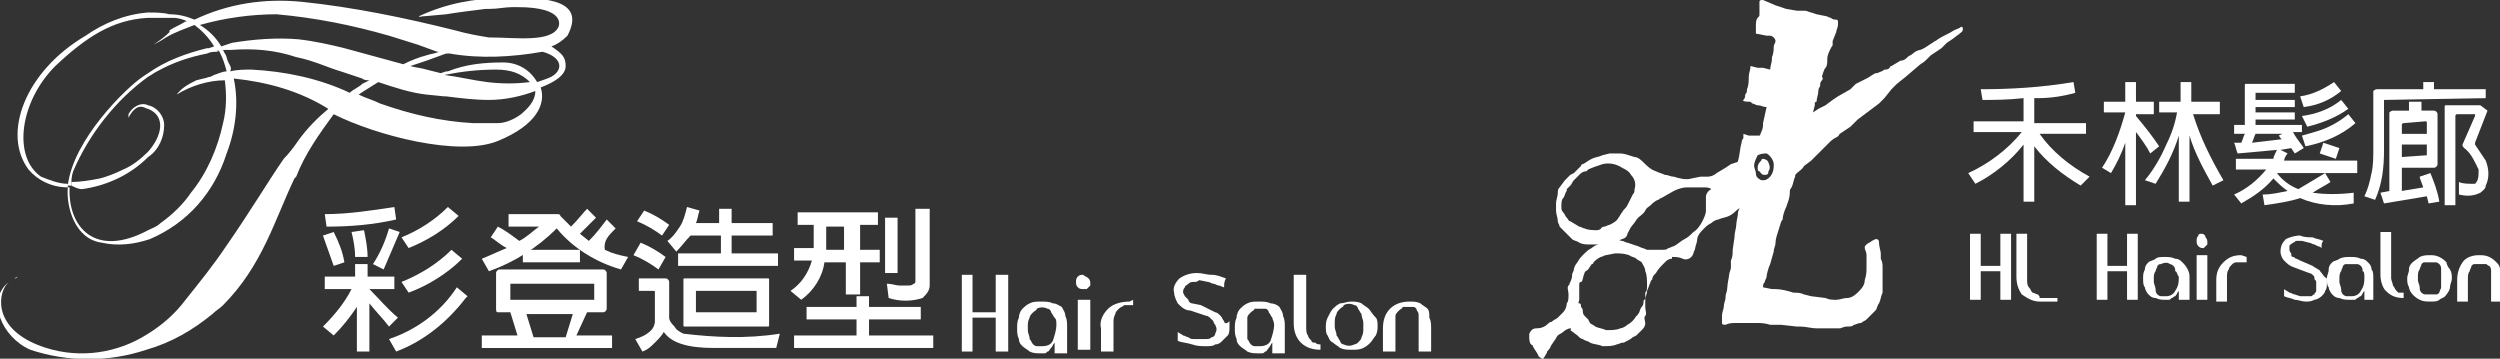 <?xml version="1.0" encoding="utf-8"?>
<!-- Generator: Adobe Illustrator 24.0.1, SVG Export Plug-In . SVG Version: 6.00 Build 0)  -->
<svg version="1.1" id="圖層_1" xmlns="http://www.w3.org/2000/svg" xmlns:xlink="http://www.w3.org/1999/xlink" x="0px" y="0px"
	 viewBox="0 0 140.1 20.1" style="enable-background:new 0 0 140.1 20.1;" xml:space="preserve">
<rect x="0" y="0" width="140.1" height="20.1" fill="#333333" stroke="none"/>
<style type="text/css">
	.st0{fill:#FFFFFF;}
</style>
<title>logo</title>
<path class="st0" d="M114.3,7.5h2.6V6.9H114V5.5h0.2c0.7,0,1.4-0.1,2.1-0.3l-0.1-0.6C114.4,4.9,112.7,5,111,5l0.1,0.6
	c0.6,0,1.4,0,2.3-0.1v1.3h-2.8v0.6h2.7c-0.8,1-1.9,1.8-3,2.3l0.4,0.6c1-0.5,2-1.3,2.7-2.2v3.2h0.6V8.2c0.7,0.9,1.6,1.6,2.6,2.2
	l0.5-0.5C116,9.3,115,8.5,114.3,7.5z"/>
<path class="st0" d="M118.3,9.7c0.3-0.5,0.6-1.1,0.8-1.7v3.5h0.6V7.4c0.3,0.4,0.6,0.8,0.8,1.2l0.5-0.4c-0.4-0.6-0.8-1.1-1.3-1.7V6.4
	h1V5.7h-1V4.6h-0.6v1.1h-1.2v0.6h1.2c-0.3,1.1-0.7,2.2-1.3,3.1L118.3,9.7z"/>
<path class="st0" d="M122.9,6.4h1.5V5.7h-1.6V4.6h-0.6v1.1H121v0.6h1c-0.1,0.6-0.3,1.2-0.6,1.8c-0.3,0.7-0.7,1.4-1.2,2l0.6,0.2
	c0.5-0.8,1-1.7,1.3-2.7v3.7h0.6V7.6c0.3,1,0.8,1.9,1.3,2.8l0.6-0.3C123.9,8.9,123.3,7.7,122.9,6.4z"/>
<path class="st0" d="M131.2,5.1l-0.4-0.5c-0.6,0.4-1.2,0.7-1.9,0.8l0.2,0.6C129.9,5.9,130.6,5.6,131.2,5.1z"/>
<path class="st0" d="M129.3,7.1c0.8-0.2,1.6-0.5,2.3-1l-0.4-0.5c-0.6,0.5-1.4,0.8-2.2,0.9L129.3,7.1z"/>
<path class="st0" d="M129,7.6l0.2,0.6c1-0.2,2-0.6,2.8-1.3l-0.4-0.5c-0.6,0.5-1.2,0.8-1.9,1L129,7.6z"/>
<path class="st0" d="M130.9,8.9l0.2-0.6c-0.3-0.1-0.6-0.2-0.9-0.3L130,8.6C130.3,8.7,130.6,8.8,130.9,8.9z"/>
<path class="st0" d="M131.9,11.4v-0.6c-0.8,0.1-1.6,0.1-2.3,0l0,0c0.3-0.2,0.7-0.4,1-0.6l-0.3-0.5c-0.5,0.3-1,0.6-1.5,0.9
	c-0.5-0.2-0.9-0.5-1.2-0.9h4.5V9h-4.1c0-0.1,0.1-0.3,0.2-0.4l-0.4-0.2l0.6-0.1l0.2,0.3l0.5-0.3c-0.1-0.2-0.4-0.5-0.6-0.9h0.5V7h-2.6
	V6.7h2.2V6.3h-2.2V6h2.2V5.6h-2.2V5.3c0,0,0-0.1,0-0.1c0,0,0,0,0,0h2.2V4.7h-2.7c-0.1,0-0.1,0-0.1,0.1V7h-0.6v0.5h0.6
	c-0.1,0.2-0.1,0.3-0.2,0.5h-0.4c0.1,0.2,0.1,0.4,0.2,0.6l2.2-0.2c-0.1,0.2-0.2,0.4-0.2,0.5h-2.1v0.6h1.7c-0.5,0.6-1.1,1.1-1.8,1.4
	l0.4,0.5c0.7-0.4,1.3-0.8,1.8-1.4c0.3,0.3,0.5,0.5,0.8,0.7c-0.5,0.1-0.9,0.2-1.4,0.2l0.1,0.6c0.7-0.1,1.4-0.2,2-0.4
	C129.8,11.5,130.9,11.6,131.9,11.4z M126.2,8c0.1-0.2,0.1-0.3,0.2-0.5h1.5l-0.2,0.1c0.1,0.1,0.1,0.2,0.2,0.2L126.2,8z"/>
<path class="st0" d="M133.6,5.6C133.6,5.6,133.6,5.6,133.6,5.6l5.7-0.1V5h-2.9V4.6h-0.6V5h-2.6c-0.1,0-0.2,0.1-0.2,0.1c0,0,0,0,0,0
	v3.2c0,0.5,0,1-0.1,1.4c-0.1,0.5-0.2,0.9-0.4,1.3l0.6,0.2c0.4-0.9,0.5-1.8,0.5-2.8L133.6,5.6z"/>
<path class="st0" d="M137.8,10.2v0.7c0.4,0.1,0.8,0.1,1.2-0.1c0.1-0.1,0.3-0.2,0.3-0.4c0.2-0.4,0.2-0.9,0-1.4
	c-0.2-0.3-0.4-0.6-0.6-0.9c0,0,0-0.1,0-0.1c0,0,0,0,0,0l0.7-1.8L139,5.9h-1.9c-0.1,0-0.1,0-0.1,0.1c0,0,0,0,0,0v5.5h0.6V6.5
	c0,0,0-0.1,0.1-0.1c0,0,0,0,0,0h1v0.1L138,8.1c0,0.1,0,0.1,0.1,0.2c0.4,0.3,0.6,0.8,0.8,1.2c0,0.4,0,0.6-0.2,0.8
	C138.3,10.3,138,10.3,137.8,10.2z"/>
<path class="st0" d="M135,5.7v0.5h-0.9c-0.1,0-0.2,0.1-0.2,0.1c0,0,0,0,0,0v4.4l-0.5,0.1l0.2,0.6L136,11l0.1,0.4l0.6-0.1
	c-0.1-0.6-0.3-1.1-0.5-1.6l-0.6,0.2c0,0.1,0.1,0.3,0.2,0.6l-1.2,0.2V9.4h1.8c0.1,0,0.2-0.1,0.2-0.2V6.4c0-0.1-0.1-0.2-0.2-0.2h-0.7
	V5.7H135z M136,8.7C136,8.7,136,8.8,136,8.7C135.9,8.8,135.9,8.8,136,8.7l-1.4,0.1V8.1h1.4V8.7z M135.9,6.8c0.1,0,0.1,0,0.1,0.1v0.6
	h-1.4V7c0-0.1,0.1-0.1,0.1-0.1L135.9,6.8z"/>
<polygon class="st0" points="112.1,14.9 111,14.9 111,13.1 110.4,13.1 110.4,16.8 111,16.8 111,15.2 112.1,15.2 112.1,16.8 
	112.7,16.8 112.7,13.1 112.1,13.1 "/>
<path class="st0" d="M114.2,16.5c-0.1,0-0.2-0.1-0.3-0.1c-0.1-0.1-0.1-0.2-0.2-0.3c-0.1-0.1-0.1-0.3-0.1-0.4v-2.6h-0.6v2.4
	c0,0.4,0.1,0.7,0.3,1c0.3,0.2,0.6,0.4,1,0.4h1v-0.2h-1C114.3,16.6,114.3,16.6,114.2,16.5z"/>
<polygon class="st0" points="119.2,14.9 118.1,14.9 118.1,13.1 117.5,13.1 117.5,16.8 118.1,16.8 118.1,15.2 119.2,15.2 119.2,16.8 
	119.8,16.8 119.8,13.1 119.2,13.1 "/>
<path class="st0" d="M122.3,14.7c-0.1-0.1-0.2-0.2-0.4-0.2c-0.2-0.1-0.4-0.1-0.6-0.1c-0.2,0-0.4,0-0.5,0.1c-0.1,0.1-0.3,0.1-0.4,0.2
	c-0.1,0.1-0.2,0.2-0.2,0.4c-0.1,0.2-0.1,0.3-0.1,0.5c0,0.2,0,0.4,0.1,0.5c0,0.1,0.1,0.3,0.2,0.4c0.1,0.1,0.2,0.2,0.4,0.2
	c0.2,0.1,0.4,0.1,0.5,0.1c0.1,0,0.1,0,0.2,0c0.1,0,0.1,0,0.2-0.1c0.1,0,0.1-0.1,0.2-0.1c0.1-0.1,0.1-0.2,0.2-0.3v0.5h0.6v-1.2
	c0-0.2,0-0.3-0.1-0.5C122.5,14.9,122.4,14.8,122.3,14.7z M122.1,15.5c0,0.3,0,0.5-0.2,0.8c-0.1,0.2-0.3,0.3-0.5,0.3
	c-0.1,0-0.2,0-0.3,0c-0.1,0-0.2-0.1-0.2-0.1c-0.1-0.1-0.1-0.2-0.1-0.3c0-0.1-0.1-0.3-0.1-0.4v-0.2c0-0.1,0-0.3,0.1-0.4
	c0-0.1,0.1-0.2,0.1-0.3c0.1-0.1,0.1-0.1,0.2-0.1c0.2-0.1,0.4-0.1,0.5,0c0.1,0,0.2,0.1,0.2,0.1c0.1,0.1,0.1,0.2,0.1,0.3
	C122,15.2,122,15.4,122.1,15.5L122.1,15.5z"/>
<path class="st0" d="M123.4,13.1c-0.1,0-0.2,0-0.2,0.1c-0.1,0.1-0.1,0.2-0.1,0.3c0,0.1,0,0.2,0.1,0.3c0.1,0.1,0.2,0.1,0.2,0.1h0.1
	l0.1-0.1c0,0,0.1-0.1,0.1-0.1c0,0,0-0.1,0-0.1c0-0.1,0-0.2-0.1-0.3C123.6,13.2,123.5,13.1,123.4,13.1z"/>
<rect x="123.1" y="14.3" class="st0" width="0.6" height="2.5"/>
<path class="st0" d="M125.6,14.3c-0.4,0-0.7,0.1-1,0.4c-0.3,0.3-0.4,0.6-0.4,1v1.2h0.6v-1.4c0-0.1,0-0.3,0.1-0.4
	c0-0.1,0.1-0.2,0.2-0.3c0.1-0.1,0.2-0.1,0.3-0.1c0.1,0,0.2,0,0.3,0h0.1h0.1v-0.3L125.6,14.3L125.6,14.3z"/>
<path class="st0" d="M130.1,15.3c-0.1-0.1-0.1-0.2-0.2-0.2c-0.1-0.1-0.2-0.1-0.3-0.2l-0.7-0.3l-0.2-0.1c-0.1,0-0.1-0.1-0.2-0.1
	c-0.1,0-0.1-0.1-0.1-0.2c0,0-0.1-0.1-0.1-0.2c0-0.1,0-0.2,0-0.2c0-0.1,0.1-0.1,0.2-0.2c0.1,0,0.1-0.1,0.2-0.1h0.3l0.4,0.1
	c0.1,0,0.2,0.1,0.3,0.1l0.2,0.1c0.1,0,0.2,0.1,0.2,0.1c0-0.2,0-0.3,0.1-0.4c-0.2-0.1-0.4-0.1-0.6-0.2c-0.2,0-0.5,0-0.7-0.1
	c-0.3,0-0.6,0.1-0.8,0.2c-0.2,0.2-0.3,0.4-0.3,0.7c0,0.2,0.1,0.4,0.2,0.5c0.2,0.2,0.3,0.3,0.6,0.4l0.8,0.3c0.1,0,0.2,0.1,0.2,0.1
	c0.1,0.1,0.1,0.1,0.1,0.2c0,0.1,0.1,0.1,0.1,0.2c0,0.1,0,0.1,0,0.2c0,0.1,0,0.2,0,0.3c0,0.1-0.1,0.1-0.1,0.2c-0.1,0-0.1,0.1-0.2,0.1
	c-0.1,0-0.2,0-0.3,0h-0.3l-0.3-0.1c-0.1,0-0.2-0.1-0.3-0.1c-0.1-0.1-0.2-0.1-0.3-0.2v0.2v0.2c0.2,0.1,0.4,0.1,0.6,0.2
	c0.2,0,0.4,0.1,0.6,0.1c0.2,0,0.3,0,0.5-0.1c0.1,0,0.3-0.1,0.4-0.2c0.1-0.1,0.2-0.2,0.2-0.3c0.1-0.1,0.1-0.3,0.1-0.4
	c0-0.1,0-0.2,0-0.3C130.2,15.5,130.2,15.4,130.1,15.3z"/>
<path class="st0" d="M132.7,14.7c-0.1-0.1-0.2-0.2-0.4-0.2c-0.2-0.1-0.4-0.1-0.6-0.1c-0.2,0-0.4,0-0.6,0.1c-0.1,0.1-0.3,0.1-0.4,0.2
	c-0.1,0.1-0.2,0.2-0.2,0.4c0,0.2-0.1,0.3-0.1,0.5c0,0.2,0,0.4,0.1,0.5c0,0.1,0.1,0.3,0.2,0.4c0.1,0.1,0.2,0.2,0.4,0.2
	c0.2,0.1,0.4,0.1,0.6,0.1c0.1,0,0.1,0,0.2,0c0.1,0,0.1,0,0.2-0.1c0.1,0,0.1-0.1,0.2-0.1c0.1-0.1,0.1-0.2,0.2-0.3v0.5h0.5v-1.2
	c0-0.2,0-0.4-0.1-0.5C132.9,14.9,132.8,14.8,132.7,14.7z M132.5,15.5c0,0.3,0,0.5-0.2,0.8c-0.1,0.2-0.3,0.3-0.5,0.3
	c-0.1,0-0.2,0-0.3,0c-0.1,0-0.2-0.1-0.2-0.1c-0.1-0.1-0.1-0.2-0.1-0.3c0-0.1-0.1-0.3-0.1-0.4v-0.2c0-0.1,0-0.3,0.1-0.4
	c0-0.1,0.1-0.2,0.1-0.3c0.1-0.1,0.1-0.1,0.2-0.1c0.1,0,0.2,0,0.3,0c0.1,0,0.2,0,0.3,0c0.1,0,0.2,0.1,0.2,0.1
	c0.1,0.1,0.1,0.2,0.1,0.3C132.5,15.2,132.5,15.4,132.5,15.5L132.5,15.5z"/>
<path class="st0" d="M134.3,16.3c-0.1-0.1-0.1-0.2-0.2-0.3c0-0.1-0.1-0.3-0.1-0.4v-2.6h-0.6v2.4c0,0.3,0.1,0.7,0.3,0.9
	c0.3,0.3,0.6,0.4,1,0.4v-0.3c-0.1,0-0.2,0-0.3,0C134.4,16.4,134.4,16.4,134.3,16.3z"/>
<path class="st0" d="M137.1,14.7c-0.1-0.1-0.2-0.2-0.4-0.3c-0.2-0.1-0.4-0.1-0.5-0.1c-0.2,0-0.4,0-0.6,0.1c-0.1,0.1-0.3,0.2-0.4,0.3
	c-0.1,0.1-0.2,0.2-0.2,0.4c0,0.2-0.1,0.3-0.1,0.5c0,0.2,0,0.3,0.1,0.5c0,0.1,0.1,0.3,0.2,0.4c0.1,0.1,0.2,0.2,0.4,0.3
	c0.2,0.1,0.4,0.1,0.6,0.1c0.2,0,0.4,0,0.5-0.1c0.1-0.1,0.3-0.1,0.4-0.3c0.1-0.1,0.2-0.3,0.2-0.4c0-0.2,0.1-0.3,0.1-0.5
	c0-0.2,0-0.3-0.1-0.5C137.2,15,137.1,14.8,137.1,14.7z M136.8,15.7c0,0.1,0,0.3,0,0.4c0,0.1-0.1,0.2-0.1,0.3
	c-0.1,0.1-0.1,0.1-0.2,0.1c-0.1,0-0.2,0-0.3,0c-0.1,0-0.2,0-0.3,0c-0.1,0-0.2-0.1-0.2-0.1c-0.1-0.1-0.1-0.2-0.1-0.3
	c0-0.1-0.1-0.3-0.1-0.4v-0.2c0-0.1,0-0.3,0.1-0.4c0-0.1,0.1-0.2,0.1-0.3c0.1-0.1,0.1-0.1,0.2-0.1c0.1,0,0.2,0,0.3,0
	c0.1,0,0.2,0,0.3,0c0.1,0,0.2,0.1,0.2,0.1c0.1,0.1,0.1,0.2,0.1,0.3c0,0.1,0,0.3,0,0.4V15.7z"/>
<path class="st0" d="M140.1,15.1c0-0.2-0.1-0.3-0.2-0.4c-0.1-0.1-0.2-0.2-0.4-0.3c-0.2-0.1-0.4-0.1-0.6-0.1c-0.3,0-0.7,0.1-0.9,0.4
	c-0.2,0.3-0.3,0.6-0.3,1v1.2h0.6v-1.3c0-0.1,0-0.3,0.1-0.4c0-0.1,0.1-0.2,0.1-0.3c0.1-0.1,0.1-0.1,0.2-0.1c0.1,0,0.2,0,0.3,0
	c0.1,0,0.2,0,0.3,0c0.1,0,0.1,0.1,0.2,0.1c0.1,0.1,0.1,0.2,0.1,0.3c0,0.1,0,0.3,0,0.4v1.3h0.6v-1.2
	C140.1,15.5,140.1,15.3,140.1,15.1z"/>
<path class="st0" d="M109.9,1.5c-0.1,0.1-0.2,0.1-0.4,0.2c-0.3,0.2-0.6,0.3-0.9,0.5c-0.1,0.1-0.2,0.1-0.3,0.2
	c-0.2,0.1-0.4,0.3-0.7,0.4c-0.1,0-0.3,0.1-0.4,0.2c-0.1,0.1-0.2,0.1-0.3,0.2c-0.1,0.1-0.2,0.2-0.4,0.2L106,3.7
	c-0.1,0-0.1,0.1-0.1,0.1c-0.1,0.1-0.2,0.1-0.3,0.1c-0.1,0.1-0.2,0.1-0.4,0.2h-0.1c-0.2,0.1-0.3,0.2-0.5,0.3
	c-0.2,0.1-0.4,0.2-0.6,0.3L103.7,5l0,0l-0.7,0.4l-0.3,0.2l-0.4,0.3l-0.4,0.2l-0.3,0.2l0,0l0.1-0.4c0,0,0,0,0-0.1c0,0,0-0.1,0.1-0.1
	c0-0.2,0.1-0.4,0.1-0.6s0.1-0.2,0.1-0.3s0-0.2,0.1-0.3s0-0.2,0-0.2s0.1-0.4,0.2-0.5s0.1-0.3,0.1-0.5s0.1-0.4,0.2-0.6
	s0.1-0.1,0.1-0.2c0-0.1,0-0.2,0-0.2l0.2-0.5c0-0.1,0.1-0.3,0.1-0.4c0-0.1,0-0.2,0-0.2s0-0.1-0.1-0.1s-0.2,0-0.3-0.1
	c-0.1,0-0.2-0.1-0.3-0.1l-0.5-0.1l-0.3-0.1c-0.1,0-0.2-0.1-0.4-0.1l-0.4,0l-0.6-0.1l-0.3-0.1l-0.3-0.1L98.8,0c-0.1,0-0.2,0-0.2,0.1
	c0,0.2,0,0.4,0,0.6c0,0,0,0.1,0,0.1c0,0.1,0,0.1-0.1,0.2s-0.1,0.3-0.1,0.5s0,0.2,0,0.3s0,0.1,0.1,0.1L99,2L99.2,2
	c0.1,0,0.2,0.1,0.2,0.1s0.1,0.1,0.1,0.2s-0.1,0.2-0.1,0.3s0,0.4-0.1,0.6c0,0,0,0.1,0,0.1c0,0.2-0.1,0.4-0.1,0.6l-0.4-0.1h-0.3
	l-0.4-0.1c0,0.2-0.1,0.4-0.1,0.6s0,0.5-0.1,0.7c0,0.1,0,0.2-0.1,0.3c0,0.1,0,0.2-0.1,0.3S98,5.7,98,5.7c0.1,0,0.1,0,0.2,0.1
	c0.1,0,0.2,0.1,0.3,0.1c0.2,0,0.3,0.1,0.5,0.1l-0.2,0.9c0,0.2,0,0.3-0.1,0.5s0,0.2-0.2,0.2H98l-0.3-0.1c0,0,0,0.1,0,0.2
	S97.6,7.8,97.6,8c-0.1,0.3-0.1,0.7-0.2,1c0,0.1-0.1,0.1-0.1,0.1L97,9.2l-0.3,0.2l-0.5,0.3c-0.1,0.1-0.3,0.2-0.5,0.2
	c-0.1,0-0.2,0-0.4,0l-0.5,0.1c-0.3,0.1-0.7,0-1-0.1c-0.2,0-0.3-0.1-0.5-0.1c-0.2-0.1-0.3-0.1-0.5-0.2c-0.3-0.1-0.5-0.3-0.7-0.5
	C92,9,91.8,8.8,91.6,8.8c-0.3-0.1-0.6-0.2-0.8-0.2c-0.2,0-0.4,0-0.6,0l0,0l-0.4,0.1c-0.2,0.1-0.4,0.1-0.6,0.2
	C89,9,88.9,9.1,88.7,9.2c0,0-0.1,0-0.1,0.1l-0.4,0.4L88,9.8l-0.3,0.3l-0.3,0.4c-0.1,0.1-0.1,0.2-0.1,0.3c0,0.2-0.1,0.4-0.1,0.6
	c0,0,0,0.1,0,0.1c0,0,0,0.1,0,0.1c0,0,0,0.1,0,0.1c0,0,0,0.1,0,0.1c0,0.2,0.1,0.4,0.1,0.6c0,0.1,0.1,0.2,0.1,0.3
	c0.1,0.1,0.2,0.2,0.3,0.3c0.1,0.1,0.3,0.3,0.4,0.4c0.1,0.1,0.3,0.1,0.4,0.2c0.2,0.1,0.4,0.1,0.6,0.1c0.2,0,0.3,0,0.5,0
	c-0.1,0-0.3,0.1-0.4,0.2c-0.2,0.1-0.3,0.2-0.4,0.3c-0.2,0.2-0.3,0.3-0.4,0.5c-0.1,0.1-0.2,0.3-0.2,0.4c0,0.1-0.1,0.2-0.1,0.3
	c0,0.1,0,0.2-0.1,0.4s0,0.1-0.1,0.2s0,0.3,0,0.5s0,0.4-0.1,0.5c0,0.2-0.1,0.4-0.2,0.5c-0.1,0.1-0.2,0.2-0.3,0.3s-0.2,0.1-0.3,0.2
	s-0.1,0-0.2,0.1c-0.2,0.2-0.4,0.3-0.7,0.3c-0.2,0-0.3,0.1-0.4,0.3c0,0.1,0,0.1,0,0.2c0,0.1,0,0.3,0.1,0.4s0.1,0,0.1,0.1
	c0.1,0.2,0.2,0.3,0.3,0.5c0,0.1,0.1,0.1,0.2,0.2c0,0,0.1,0,0.1,0c0-0.1,0.1-0.1,0.1-0.2c0.1-0.1,0.1-0.2,0.1-0.2s0.2-0.2,0.2-0.3
	l0.2-0.3c0.1-0.1,0.1-0.2,0.2-0.3c0.1-0.1,0.2-0.1,0.3-0.2c0.1-0.1,0.3-0.2,0.4-0.2s0,0.1,0,0.1l0.4,0.3c0.1,0.1,0.2,0.2,0.3,0.2
	c0.1,0.1,0.3,0.1,0.4,0.2c0.2,0.1,0.5,0.1,0.7,0.2c0.3,0,0.6,0,0.8-0.1l0,0c0.1,0,0.2-0.1,0.4-0.1c0.2-0.1,0.4-0.2,0.5-0.3l0.2-0.1
	c0.1-0.1,0.2-0.2,0.3-0.3c0.1-0.1,0.2-0.2,0.2-0.4c0-0.1-0.1-0.3,0-0.4s0-0.3,0-0.5s0-0.2,0-0.4s0.1-0.3,0.1-0.5
	c0.1-0.2,0.1-0.3,0.2-0.5c0-0.1,0.1-0.1,0.1-0.2c0-0.1,0.1-0.2,0.2-0.3c0.1-0.2,0.3-0.4,0.5-0.6c0.1-0.1,0.2-0.2,0.4-0.2
	c0,0,0,0,0-0.1l0,0c0.2,0,0.4,0,0.6,0.1c0.2,0.1,0.5,0,0.6-0.3c0,0,0,0,0,0c0-0.1,0.1-0.2,0.1-0.3s0.1-0.3,0.1-0.4
	c0-0.3,0.2-0.5,0.4-0.7c0.1-0.1,0.2-0.2,0.4-0.3c0.1-0.1,0.3-0.2,0.4-0.2c0.2-0.1,0.4-0.1,0.6-0.2c0.2-0.1,0.3-0.2,0.4-0.3
	c0.1-0.1,0.2-0.1,0.2-0.2l0,0c0,0.1-0.1,0.2-0.1,0.3c0,0.2-0.1,0.5-0.1,0.7s-0.1,0.4-0.1,0.7l-0.1,0.7c0,0.2,0,0.4-0.1,0.6
	c0,0.1,0,0.3,0,0.4c0,0.1-0.1,0.3-0.1,0.4s-0.1,0.5-0.1,0.7c0,0.2-0.1,0.4-0.1,0.5v0.1c0,0.1-0.1,0.3-0.1,0.5c0,0.1-0.1,0.3-0.1,0.5
	c0,0.1,0,0.3,0,0.4s0.1,0.1,0.2,0.1c0.2-0.1,0.4-0.1,0.6-0.1c0.1,0,0.3,0,0.4,0s0.3,0,0.4,0s0.3,0,0.4,0s0.4,0,0.7,0.1
	c0.1,0,0.1,0,0.2,0s0.3,0,0.4,0l0.9,0.1c0.1,0,0.1,0,0.2,0c0.3,0,0.6,0.1,0.9,0.1s0.7,0,1,0c0.1,0,0.2,0,0.3,0
	c0.1,0,0.2-0.1,0.4-0.1c0.2,0,0.3,0,0.4-0.1c0.1,0,0.2-0.1,0.4-0.1c0.1-0.1,0.2-0.1,0.3-0.2c0.1-0.1,0.2-0.2,0.3-0.3
	c0.1-0.1,0.2-0.2,0.2-0.2c0.1-0.1,0.1-0.3,0.2-0.4c0.1-0.2,0.1-0.4,0.2-0.6c0-0.2,0-0.3,0-0.5c0-0.2,0-0.4,0-0.6s0-0.2,0-0.3
	c0-0.2,0-0.3-0.1-0.5c0-0.1,0-0.2,0-0.3s-0.1-0.4-0.1-0.6s-0.1-0.2-0.2-0.2l-0.2,0.1c-0.1,0.1-0.2,0.1-0.3,0.2
	c-0.1,0.1-0.1,0.1-0.1,0.2c0,0.1,0.1,0.2,0.1,0.4c0,0.2,0,0.4,0,0.7c0,0.2,0,0.4-0.1,0.7c0,0.3-0.2,0.5-0.4,0.7
	c-0.2,0.2-0.4,0.3-0.6,0.3c-0.2,0-0.4,0.1-0.6,0.1c-0.2,0-0.4,0-0.6-0.1l-0.8-0.1l-0.4-0.1c-0.2-0.1-0.4-0.1-0.6-0.1
	c-0.3-0.1-0.7-0.2-1-0.2h-0.2l-0.5-0.1c0-0.1,0-0.2,0.1-0.3c0-0.1,0.1-0.2,0.1-0.3s0.1-0.5,0.2-0.7l0.2-0.7c0-0.2,0.1-0.3,0.1-0.5
	s0.1-0.5,0.2-0.8s0.1-0.4,0.2-0.5c0-0.2,0.1-0.5,0.2-0.7c0.1-0.3,0.2-0.5,0.2-0.8c0-0.1,0-0.2,0.1-0.3c0.1-0.2,0.1-0.4,0.2-0.6
	c0-0.1,0-0.1,0.1-0.2c0.1-0.1,0.3-0.2,0.4-0.4l0.4-0.3l0.4-0.4c0.1-0.1,0.2-0.2,0.3-0.3l0.3-0.3c0.1-0.1,0.2-0.2,0.4-0.3
	s0.1-0.1,0.2-0.2l0.6-0.4l0.2-0.2c0.1-0.1,0.1-0.1,0.2-0.2l0.4-0.3l0.4-0.3l0.4-0.3c0.1-0.1,0.2-0.2,0.3-0.3L106,5l0.3-0.3l0.5-0.4
	l0.7-0.6c0.1-0.1,0.3-0.2,0.4-0.3l0.3-0.3l0.3-0.2l0.3-0.2c0.1-0.1,0.2-0.2,0.3-0.3l0.3-0.2l0.4-0.3c0.1-0.1,0.2-0.1,0.2-0.3
	C110,1.5,109.9,1.5,109.9,1.5z M89.5,12.9c-0.2,0-0.5,0-0.7-0.1c-0.1,0-0.2-0.1-0.3-0.1l-0.5-0.3c-0.1,0-0.1-0.1-0.2-0.2
	c-0.1-0.1-0.1-0.2-0.2-0.3c-0.1-0.1-0.1-0.2-0.1-0.3c0-0.2,0-0.4,0.1-0.5c0.1-0.1,0.1-0.3,0.2-0.4v-0.1l0.1-0.1l0,0l0.1-0.1
	c0.1-0.1,0.1-0.2,0.2-0.3c0.1-0.1,0.2-0.2,0.3-0.3c0.1-0.1,0.2-0.2,0.4-0.2c0,0,0.1-0.1,0.1-0.1c0.2-0.1,0.5-0.2,0.8-0.3
	c0.4-0.1,0.8,0,1.1,0.2c0.2,0.1,0.4,0.2,0.5,0.4c0.2,0.2,0.3,0.5,0.2,0.8c0,0.1,0,0.2-0.1,0.3c-0.1,0.2-0.2,0.4-0.3,0.6
	s-0.2,0.2-0.3,0.4c-0.1,0.1-0.1,0.2-0.2,0.3c-0.1,0.2-0.3,0.3-0.5,0.4c-0.1,0-0.2,0.1-0.3,0.1c-0.1,0-0.2,0.1-0.2,0.1
	C89.8,12.8,89.6,12.9,89.5,12.9z M92.2,16.4c0,0.1,0,0.2,0,0.3c0,0.1-0.1,0.1-0.1,0.2c0,0.1,0,0.2-0.1,0.3c-0.1,0.1-0.1,0.3-0.2,0.4
	s0,0.1-0.1,0.1c-0.1,0.2-0.3,0.4-0.5,0.5c-0.1,0.1-0.3,0.2-0.4,0.2c-0.2,0.1-0.5,0.1-0.8,0.1c-0.2-0.1-0.4-0.1-0.6-0.2
	c-0.1-0.1-0.2-0.1-0.3-0.2L89,17.9c-0.1-0.1-0.2-0.2-0.2-0.2c-0.1-0.1-0.1-0.2-0.1-0.3c0-0.1-0.1-0.2-0.1-0.2c0-0.1,0-0.2-0.1-0.2
	s0-0.1,0-0.2v-0.6c0-0.1,0-0.1,0-0.2l0,0c0-0.1,0-0.2,0.1-0.2s0.1-0.3,0.2-0.5c0-0.1,0.1-0.1,0.2-0.2l0.2-0.3c0,0,0.1,0,0.1-0.1
	c0.1-0.1,0.2-0.2,0.4-0.3c0.1,0,0.2-0.1,0.3-0.1l0.5-0.1c0.3,0,0.5,0,0.8,0.1c0.1,0.1,0.3,0.1,0.4,0.2c0.1,0.1,0.2,0.1,0.3,0.2
	c0.1,0.2,0.2,0.3,0.2,0.5c0.1,0.2,0.1,0.5,0.1,0.8C92.3,16.2,92.3,16.3,92.2,16.4z M95.6,11v0.2c0,0.2,0,0.4,0,0.6
	c0,0.2-0.1,0.4-0.2,0.6c-0.1,0.2-0.3,0.5-0.5,0.6c-0.2,0.2-0.3,0.3-0.5,0.4c-0.2,0.1-0.4,0.3-0.6,0.4c-0.1,0-0.2,0.1-0.3,0.1
	c-0.1,0.1-0.2,0.1-0.4,0.1c-0.2,0-0.4,0-0.5,0c-0.1,0-0.2,0-0.3,0c-0.2-0.1-0.3-0.1-0.5-0.2l-0.3-0.1l-0.3-0.1
	c-0.1,0-0.2-0.1-0.3-0.1s-0.2-0.1-0.3,0h0.1c0.1-0.1,0.3-0.1,0.4-0.2c0.1-0.1,0.1-0.2,0.1-0.2c0.1-0.2,0.2-0.4,0.3-0.5
	c0.1-0.1,0.2-0.3,0.3-0.4c0.1-0.1,0.3-0.2,0.4-0.4s0.2-0.2,0.3-0.3s0.2-0.2,0.4-0.3c0.1,0,0.1-0.1,0.2-0.1l0.7-0.4
	c0.2-0.1,0.5-0.2,0.7-0.2c0.3,0,0.7,0,1,0c0.1,0,0.3,0,0.4,0.1C95.7,10.7,95.6,10.9,95.6,11z M98.9,10.1c-0.1,0-0.2,0-0.2,0
	c-0.2-0.1-0.3-0.2-0.3-0.4c0-0.1-0.1-0.3-0.1-0.4c0-0.2,0.1-0.4,0.2-0.6c0.2-0.1,0.4-0.1,0.5-0.1c0.2,0.1,0.4,0.4,0.4,0.6v0.1
	C99.4,9.7,99.2,10,98.9,10.1L98.9,10.1z"/>
<path class="st0" d="M98.7,9c-0.1,0.1-0.2,0.2-0.2,0.4c0,0.1,0,0.2,0.1,0.2c0.1,0.1,0.1,0.2,0.3,0.2s0.2-0.1,0.2-0.2
	c0.1-0.1,0.1-0.3,0-0.5c0-0.1-0.2-0.2-0.3-0.2C98.7,8.9,98.7,9,98.7,9z"/>
<path class="st0" d="M0.8,15.6L1,15.5C0.9,15.6,0.9,15.6,0.8,15.6z"/>
<path class="st0" d="M0.6,15.8c0.1-0.1,0.1-0.1,0.2-0.2L0.6,15.8z"/>
<path class="st0" d="M4.6,10.6C6,10.4,7.3,9.8,8.3,8.8C8.9,8.4,9.2,7.7,9.2,7c0-0.5-0.4-1-0.9-1.1C7.9,5.7,7.4,6,7.2,6.4
	c0,0.1,0,0.2,0,0.2C7.4,6.2,7.7,5.9,8,6c0.1,0,0.2,0.1,0.3,0.1c1,0.4,0.8,1.5,0,2.4c-0.4,0.4-0.9,0.8-1.4,1C6.5,9.7,6,9.9,5.6,10
	c-0.5,0.1-1.1,0.2-1.6,0.2v0.2C4.2,10.5,4.4,10.6,4.6,10.6z"/>
<path class="st0" d="M27.9,7.9c2.2-0.9,2.7-2.1,2.4-3c0.8-0.3,1.4-0.7,1.4-1.2S31.5,3,30.9,2.6c0.3-0.1,0.6-0.3,0.9-0.6
	c1-1.9-0.9-2.2-3.6-2.1c-1.6,0-3.2,0.3-4.7,1l0,0l0,0c-0.1,0.1,0.1,0,0.4,0L25,0.8c0.6-0.1,1.4-0.2,2.2-0.3h0.2
	c0.5,0,0.9-0.1,1.3-0.1H29c2.8,0,2.3,1.1,2.3,1.1c-0.4,0.9-2.4,0.6-3.8,0.6h-0.1c-0.6-0.1-1.2-0.2-1.9-0.4c-2.8-0.7-5.7-1.3-8.6-1.6
	c-2.1-0.2-4.1,0.1-6,1l0,0C10.4,0.9,10,0.8,9.5,0.8C9.1,0.7,8.7,0.7,8.3,0.7C7,0.8,5.8,1.3,4.8,2C1.4,4,0.1,7.5,1.6,9.5
	c0.5,0.6,1.3,1,2.2,1v-0.1c0,0,0-0.1,0-0.1c-0.5,0-1-0.2-1.5-0.4C0.7,8.8,1.1,5.7,3.1,3.7C4.8,2.1,6.3,1.1,8.3,1c0.3,0,0.7,0,1,0
	h0.1L9.7,1c0.3,0,0.6,0.1,0.8,0.2h-0.1c-0.3,0.2-0.6,0.3-0.9,0.5L9.5,1.8C9.2,2.1,8.9,2.3,8.6,2.5C8.8,2.4,9,2.3,9.3,2.1
	c0.5-0.3,1.1-0.5,1.6-0.7c0.4,0.3,0.8,0.7,1.1,1.2l-0.3,0.1h-0.1C10.4,3,9.3,3.4,8.3,4.1L8,4.3c-0.9,0.6-3.9,3.5-4.2,6.1H4
	C4,10.1,4,9.9,4.1,9.6c0.9-2.1,2.4-4,4.2-5.3C8.5,4.2,8.6,4.1,8.8,4c0.9-0.5,1.8-0.8,2.8-1c0.2-0.1,0.4-0.1,0.6-0.1c0,0,0-0.1,0-0.1
	c0,0,0,0,0.1,0.1l0,0c0.2,0.4,0.3,0.7,0.4,1.1c-0.2,0-0.4,0.1-0.7,0.2l-0.2,0.1c-0.1,0-0.3,0.1-0.4,0.1L11,4.5
	c-0.4,0.2-0.8,0.4-1.1,0.8c0.8-0.5,1.8-0.8,2.7-0.8c0.1,0.8,0.1,1.6-0.1,2.4c-0.3,1.4-0.9,2.8-1.8,3.9C10.3,11.4,9.7,12,9,12.5
	c-0.2,0.2-0.5,0.3-0.7,0.4c-3,1.6-4.5-0.2-4.4-2.4H3.8c-0.1,1.1,0.4,2.9,1.9,3.1c0.9,0.2,1.8,0.1,2.7-0.2c2.1-0.9,3.6-2.6,4.3-4.8
	c0.5-1.3,0.7-2.8,0.4-4.2c1.9,0.2,3.7,0.7,5.3,1.7c-0.6,0.5-1.2,1.1-1.7,1.8c-0.2,0.3-0.5,0.7-0.8,1c-0.9,1.3-1.9,3-3.3,5
	c-0.6,0.9-1.4,1.9-2.2,2.9c-0.6,0.8-1.3,1.4-2.1,1.9c-1.7,1.1-3.8,1.4-5.7,0.8c-2.9-0.9-2.8-2.9-2.2-3.6l0.1-0.1
	c-1.3,1-0.4,3.1,1.2,3.8c2.1,0.7,4.4,0.7,6.5,0c1.4-0.4,2.6-1.1,3.7-2c0.2-0.2,0.4-0.3,0.6-0.5c2.2-2.2,2.9-4.8,4-7.1l0.1-0.1
	c0.5-1.3,1.3-2.4,2.1-3.5C21.1,7.6,25.7,8.8,27.9,7.9z M29.7,4.6c-0.8,0.1-1.6,0.1-2.4,0c-0.8-0.1-1.6-0.3-2.4-0.4
	c1-0.2,1.9-0.3,2.9-0.3C28.6,3.9,29.2,4.1,29.7,4.6z M24.9,5.4H25c0.8,0.1,1.6,0.2,2.4,0.2c0.9,0,1.8-0.2,2.6-0.5
	c0,0.4-0.2,0.8-0.8,1.3c-0.4,0.3-0.9,0.5-1.3,0.5h-0.4c-0.3,0-0.7,0-1,0c-1.8-0.1-3.5-0.5-5.2-1.1c-0.4-0.2-0.8-0.3-1.2-0.5l0.3-0.2
	c0.3-0.2,0.5-0.3,0.8-0.5c0.9,0.3,1.8,0.6,2.7,0.7L24.9,5.4z M30.9,4.3c-0.2,0.1-0.5,0.2-0.8,0.3c-0.4-0.7-1.1-1.1-1.9-1.1
	c-1.1,0-2.1,0.1-3.1,0.5L25,4l-0.3,0.1l-0.8-0.2c-0.3-0.1-0.6-0.1-0.9-0.2c0.3-0.1,0.6-0.2,0.9-0.3L25,3h0.2
	c1.7,0.3,3.5,0.2,5.2-0.1C31.5,3.2,31.6,3.9,30.9,4.3L30.9,4.3z M11.2,1.4c1.4-0.4,2.9-0.6,4.3-0.6C17.7,1,19.7,1.4,21.8,2l1.6,0.5
	l1.1,0.4l0.1,0C24.4,3,24.2,3,23.9,3.1c-0.4,0.1-0.9,0.3-1.3,0.5c-0.7-0.2-1.5-0.4-2.2-0.6l-1.1-0.3c-0.8-0.2-1.7-0.4-2.6-0.5
	c-1.2-0.1-2.5,0-3.7,0.2l-0.3,0.1l0,0l-0.3,0.1C12.1,2.1,11.7,1.7,11.2,1.4z M12.8,3.5c-0.1-0.2-0.1-0.4-0.2-0.5l0,0l0,0l-0.1-0.2
	h0.1h0.3c1.3-0.1,2.5,0,3.7,0.4c1,0.2,1.8,0.6,2.5,0.8l1.2,0.4c0.1,0.1,0.3,0.1,0.4,0.1l-0.4,0.2c-0.2,0.2-0.5,0.3-0.7,0.5
	c-1.7-0.8-3.6-1.2-5.5-1.3c-0.4,0-0.8,0-1.2,0.1C13,3.8,12.9,3.7,12.8,3.5z"/>
<path class="st0" d="M20.7,16.2h1.4v-0.7h-1.5v-0.7h-0.7v0.7h-1.7v0.7h1.5c-0.4,0.8-1,1.5-1.6,2.1l0.6,0.5c0.5-0.5,0.9-1,1.3-1.6
	v2.5h0.7V17c0.4,0.5,0.8,0.9,1.1,1.3l0.5-0.5C21.7,17.3,21.2,16.7,20.7,16.2z"/>
<path class="st0" d="M22.4,13l-0.6-0.2c-0.2,0.7-0.5,1.4-0.9,2l0.6,0.3C21.8,14.4,22.1,13.7,22.4,13z"/>
<path class="st0" d="M21.8,19l0.4,0.7c1.6-0.6,2.9-1.7,3.9-3l0.1-0.1l-0.6-0.5C24.7,17.5,23.3,18.5,21.8,19z"/>
<path class="st0" d="M22.9,16.4c1.1-0.4,2.2-1.1,3-1.9L25.3,14c-0.8,0.8-1.8,1.4-2.8,1.8L22.9,16.4z"/>
<path class="st0" d="M18.7,14.9l0.6-0.2c-0.1-0.6-0.3-1.1-0.6-1.7l-0.6,0.2C18.3,13.8,18.5,14.3,18.7,14.9z"/>
<path class="st0" d="M19.9,14.4h0.7c0-0.5-0.1-1-0.2-1.5l-0.7,0.1C19.8,13.4,19.9,13.9,19.9,14.4z"/>
<path class="st0" d="M22.1,11.6c-1.3,0.2-2.6,0.4-3.9,0.4l0.1,0.7c1.3,0,2.6-0.1,3.9-0.4L22.1,11.6z"/>
<path class="st0" d="M25.1,11.6c-0.7,0.7-1.6,1.3-2.6,1.7l0.4,0.6c1-0.4,2-1,2.8-1.8L25.1,11.6z"/>
<path class="st0" d="M34.5,12.8l-0.5-0.5c-0.3,0.4-0.6,0.8-1,1.2l-0.5-0.4c0.3-0.3,0.6-0.6,0.9-0.9l-0.5-0.5c-0.2,0.2-0.5,0.6-0.9,1
	c-0.2-0.2-0.4-0.4-0.6-0.6c0-0.1-0.1-0.1-0.2-0.1h-2.7v0.7h1.7c-0.4,0.3-0.7,0.6-1.1,0.8c-0.4-0.3-0.8-0.6-1.2-0.8l-0.4,0.6
	c0.2,0.1,0.5,0.4,0.9,0.6c-0.5,0.2-0.9,0.4-1.4,0.6l0.4,0.7c1.4-0.5,2.7-1.3,3.8-2.4c0.9,1.1,2.2,1.9,3.6,2.3l0.4-0.7
	c-0.5-0.1-0.9-0.2-1.3-0.4C33.8,13.5,34.1,13.2,34.5,12.8z"/>
<rect x="29.3" y="14" class="st0" width="3.2" height="0.7"/>
<path class="st0" d="M32.9,17.5h0.9c0.1,0,0.2-0.1,0.2-0.2v-2c0-0.1-0.1-0.2-0.2-0.2H28c-0.1,0-0.2,0.1-0.2,0.2v2
	c0,0.1,0,0.2,0.1,0.2c0,0,0,0,0,0h0.7l0.4,1.3h-2v0.7h7.3v-0.7h-2L32.9,17.5z M28.6,16.9L28.6,16.9v-1l0,0h4.7l0,0v0.9v0H28.6z
	 M31.7,18.9h-1.8l-0.4-1.3h2.6L31.7,18.9z"/>
<path class="st0" d="M37.3,14.4c-0.4-0.3-0.9-0.6-1.4-0.8l-0.4,0.7c0.5,0.2,1,0.5,1.4,0.8L37.3,14.4z"/>
<path class="st0" d="M37.5,12.6c-0.4-0.3-0.9-0.6-1.4-0.8l-0.4,0.6c0.5,0.2,1,0.5,1.4,0.8L37.5,12.6z"/>
<path class="st0" d="M38.3,18.7c-0.2-0.1-0.4-0.2-0.5-0.4c-0.1-0.1-0.3-0.3-0.3-0.5v-2c0-0.1-0.1-0.2-0.2-0.2h-1.5v0.7h0.8
	c0.1,0,0.1,0,0.1,0.1V18c0,0.2-0.1,0.4-0.2,0.5c-0.3,0.3-0.6,0.4-0.9,0.5l0.4,0.7c0.3-0.1,0.5-0.3,0.7-0.5c0.2-0.2,0.4-0.4,0.5-0.6
	c0.4,0.6,1.3,0.9,2.8,0.9c1.1,0,2.3,0,3.5,0l0.2-0.8C41.8,19,40,18.9,38.3,18.7z"/>
<path class="st0" d="M38.3,15.7v2.5c0,0.1,0,0.1,0.1,0.1H43c0.1,0,0.1,0,0.1-0.1v-2.5c0-0.1,0-0.1-0.1-0.1h-4.6
	C38.3,15.6,38.3,15.6,38.3,15.7z M39,16.3L39,16.3h3.4l0,0v1.2l0,0H39l0,0L39,16.3z"/>
<path class="st0" d="M37.9,14.1c0.3-0.3,0.5-0.6,0.8-0.9h1.7v1h-2.4v0.7h5.6v-0.7H41v-1h2.3v-0.7H41v-0.8h-0.7v0.8H39
	c0.1-0.2,0.1-0.4,0.2-0.7l-0.7-0.2c-0.1,0.4-0.2,0.8-0.4,1.1c-0.2,0.3-0.4,0.6-0.7,0.8L37.9,14.1z"/>
<rect x="49.6" y="12.2" class="st0" width="0.7" height="3.1"/>
<polygon class="st0" points="48.7,17.9 51.6,17.9 51.6,17.2 48.7,17.2 48.7,16.6 48,16.6 48,17.2 45.2,17.2 45.2,17.9 48,17.9 
	48,18.8 44.5,18.8 44.5,19.5 52.3,19.5 52.3,18.8 48.7,18.8 "/>
<path class="st0" d="M44.3,16.3l0.6,0.5c0.7-0.5,1.2-1.3,1.3-2.1h1.2v1.8h0.8v-1.8h1.1V14h-1.1v-1.4h1v-0.7h-4.5v0.7h0.9v1
	c0,0.1,0,0.2,0,0.3h-1.1v0.7h1C45.3,15.3,44.9,15.9,44.3,16.3z M46.3,13.7v-1h1V14h-1C46.3,13.9,46.3,13.8,46.3,13.7z"/>
<path class="st0" d="M49.8,16.7c0.6,0.2,1.3,0.2,1.9,0c0.2-0.2,0.4-0.4,0.4-0.7v-4.3h-0.8v4c0,0.1,0,0.2-0.1,0.2
	c-0.1,0.1-0.2,0.1-0.3,0.1c-0.2,0-0.3,0-0.5,0c-0.2,0-0.4-0.1-0.7-0.1L49.8,16.7z"/>
<polygon class="st0" points="55.8,17.5 54.5,17.5 54.5,15.4 53.9,15.4 53.9,19.7 54.5,19.7 54.5,17.8 55.8,17.8 55.8,19.7 
	56.5,19.7 56.5,15.4 55.8,15.4 "/>
<path class="st0" d="M59.5,17.2C59.3,17.1,59.2,17,59,17c-0.2-0.1-0.4-0.1-0.7-0.1c-0.2,0-0.4,0-0.6,0.1c-0.2,0.1-0.3,0.2-0.4,0.3
	c-0.1,0.1-0.2,0.3-0.2,0.5c-0.1,0.2-0.1,0.4-0.1,0.6c0,0.2,0,0.4,0.1,0.6c0,0.2,0.1,0.3,0.2,0.4c0.1,0.1,0.3,0.2,0.4,0.3
	c0.2,0.1,0.4,0.1,0.6,0.1c0.1,0,0.2,0,0.2,0c0.1,0,0.1,0,0.2-0.1c0.1,0,0.1-0.1,0.2-0.2c0.1-0.1,0.1-0.2,0.2-0.3v0.6h0.7v-1.5
	c0-0.2,0-0.4-0.1-0.6C59.7,17.5,59.6,17.4,59.5,17.2z M59.2,18.2c0,0.3-0.1,0.6-0.2,0.9c-0.1,0.2-0.3,0.3-0.6,0.3
	c-0.1,0-0.2,0-0.3,0c-0.1,0-0.2-0.1-0.2-0.1c-0.1-0.1-0.1-0.2-0.2-0.3c0-0.2-0.1-0.3-0.1-0.5v-0.2c0-0.2,0-0.3,0.1-0.5
	c0-0.1,0.1-0.2,0.2-0.3c0.1-0.1,0.2-0.1,0.2-0.2c0.2-0.1,0.4-0.1,0.6,0c0.1,0,0.2,0.1,0.2,0.2c0.1,0.1,0.1,0.2,0.2,0.3
	C59.2,17.9,59.2,18,59.2,18.2L59.2,18.2z"/>
<rect x="60.4" y="16.8" class="st0" width="0.7" height="2.8"/>
<path class="st0" d="M60.7,15.4c-0.1,0-0.2,0-0.3,0.1c-0.1,0.1-0.1,0.2-0.1,0.3c0,0.1,0,0.2,0.1,0.3c0.1,0.1,0.2,0.1,0.3,0.1h0.2
	l0.1-0.1l0.1-0.1v-0.1c0-0.1,0-0.2-0.1-0.3C60.9,15.5,60.8,15.5,60.7,15.4z"/>
<path class="st0" d="M63.3,16.9c-0.4,0-0.9,0.1-1.2,0.4c-0.3,0.3-0.5,0.7-0.4,1.1v1.3h0.7v-1.6c0-0.2,0-0.3,0.1-0.5
	c0-0.1,0.1-0.2,0.2-0.3c0.1-0.1,0.2-0.1,0.3-0.2c0.1,0,0.2,0,0.3,0h0.1h0.1v-0.3L63.3,16.9L63.3,16.9z"/>
<path class="st0" d="M68.6,18c-0.1-0.1-0.1-0.2-0.2-0.3c-0.1-0.1-0.2-0.2-0.3-0.2l-0.8-0.4L66.8,17c-0.1,0-0.2-0.1-0.2-0.2
	c-0.1-0.1-0.1-0.1-0.2-0.2l-0.1-0.2c0-0.1,0-0.2,0.1-0.3c0-0.1,0.1-0.1,0.2-0.2c0.1-0.1,0.2-0.1,0.3-0.1c0.1,0,0.2,0,0.3-0.1
	l0.5,0.1c0.1,0,0.2,0.1,0.3,0.1c0.1,0,0.2,0.1,0.3,0.1c0.1,0,0.2,0.1,0.3,0.1c0-0.2,0-0.3,0.1-0.5c-0.3-0.1-0.5-0.2-0.8-0.2
	c-0.3,0-0.5-0.1-0.8-0.1c-0.4,0-0.7,0.1-1,0.3c-0.2,0.2-0.4,0.5-0.3,0.8c0,0.2,0.1,0.4,0.2,0.6c0.2,0.2,0.4,0.4,0.7,0.4l0.9,0.3
	c0.1,0,0.2,0.1,0.2,0.1c0.1,0.1,0.1,0.1,0.2,0.2c0,0.1,0.1,0.2,0.1,0.2c0.1,0.2,0.1,0.3,0,0.5c0,0.1-0.1,0.2-0.2,0.2
	c-0.1,0.1-0.2,0.1-0.3,0.1c-0.1,0-0.2,0-0.3,0c-0.1,0-0.3,0-0.4,0c-0.1,0-0.2,0-0.3-0.1c-0.1,0-0.2-0.1-0.3-0.1
	c-0.1-0.1-0.2-0.1-0.3-0.2c0,0.1,0,0.2,0,0.3c0,0.1,0,0.2,0,0.2c0.2,0.1,0.5,0.1,0.8,0.2c0.3,0.1,0.5,0.1,0.8,0.1
	c0.2,0,0.4,0,0.5-0.1c0.2,0,0.3-0.1,0.4-0.2c0.1-0.1,0.2-0.2,0.3-0.3c0.1-0.1,0.1-0.3,0.1-0.5c0-0.1,0-0.2,0-0.3
	C68.7,18.2,68.6,18.1,68.6,18z"/>
<path class="st0" d="M71.7,17.2c-0.1-0.1-0.3-0.2-0.5-0.2c-0.2-0.1-0.4-0.1-0.7-0.1c-0.2,0-0.4,0-0.6,0.1c-0.2,0.1-0.3,0.2-0.4,0.3
	c-0.1,0.1-0.2,0.3-0.2,0.5c-0.1,0.2-0.1,0.4-0.1,0.6c0,0.2,0,0.4,0.1,0.6c0,0.2,0.1,0.3,0.2,0.4c0.1,0.1,0.3,0.2,0.4,0.3
	c0.2,0.1,0.4,0.1,0.6,0.1c0.1,0,0.2,0,0.2,0c0.1,0,0.1,0,0.2-0.1c0.1,0,0.1-0.1,0.2-0.2c0.1-0.1,0.1-0.2,0.2-0.3v0.6H72v-1.5
	c0-0.2,0-0.4-0.1-0.6C71.9,17.5,71.8,17.4,71.7,17.2z M71.4,18.2c0,0.3-0.1,0.6-0.2,0.9c-0.1,0.2-0.3,0.3-0.6,0.3
	c-0.1,0-0.2,0-0.3,0c-0.1,0-0.2-0.1-0.2-0.1c-0.1-0.1-0.1-0.2-0.2-0.3c0-0.2,0-0.3,0-0.5v-0.2c0-0.2,0-0.3,0-0.5
	c0-0.1,0.1-0.2,0.2-0.3c0.1-0.1,0.2-0.1,0.2-0.2c0.1,0,0.2,0,0.3,0c0.1,0,0.2,0,0.3,0c0.1,0,0.2,0.1,0.2,0.2
	c0.1,0.1,0.1,0.2,0.2,0.3C71.3,17.9,71.4,18,71.4,18.2L71.4,18.2z"/>
<path class="st0" d="M73.5,19.1c-0.1-0.1-0.2-0.2-0.2-0.3c-0.1-0.1-0.1-0.3-0.1-0.5v-2.9h-0.7v2.7c0,0.4,0.1,0.8,0.4,1.1
	c0.3,0.3,0.7,0.4,1.1,0.4v-0.3c-0.1,0-0.2,0-0.3-0.1C73.6,19.2,73.5,19.2,73.5,19.1z"/>
<path class="st0" d="M76.7,17.3c-0.1-0.1-0.3-0.2-0.4-0.3c-0.2-0.1-0.4-0.1-0.6-0.1c-0.2,0-0.4,0.1-0.6,0.1
	c-0.2,0.1-0.3,0.2-0.4,0.3c-0.1,0.1-0.2,0.3-0.3,0.5c-0.1,0.2-0.1,0.4-0.1,0.5c0,0.2,0,0.4,0.1,0.5c0.1,0.2,0.1,0.3,0.3,0.4
	c0.1,0.1,0.3,0.2,0.4,0.3c0.2,0.1,0.4,0.1,0.7,0.1c0.2,0,0.4,0,0.6-0.1c0.2-0.1,0.3-0.2,0.4-0.3c0.1-0.1,0.2-0.3,0.3-0.4
	c0.1-0.2,0.1-0.4,0.1-0.5c0-0.2,0-0.4-0.1-0.5C76.9,17.6,76.8,17.4,76.7,17.3z M76.4,18.4c0,0.2,0,0.3-0.1,0.5
	c0,0.1-0.1,0.2-0.2,0.3c-0.1,0.1-0.2,0.1-0.2,0.1c-0.2,0.1-0.4,0.1-0.6,0c-0.1,0-0.2-0.1-0.2-0.2c-0.1-0.1-0.1-0.2-0.2-0.3
	c0-0.2-0.1-0.3-0.1-0.5v-0.2c0-0.2,0-0.3,0.1-0.5c0-0.1,0.1-0.2,0.2-0.3c0.1-0.1,0.2-0.1,0.2-0.2c0.2-0.1,0.4-0.1,0.6,0
	c0.1,0,0.2,0.1,0.2,0.2c0.1,0.1,0.1,0.2,0.2,0.3c0,0.2,0.1,0.3,0.1,0.5V18.4z"/>
<path class="st0" d="M80,17.3c-0.1-0.1-0.3-0.2-0.4-0.3c-0.2-0.1-0.4-0.1-0.6-0.1c-0.4,0-0.8,0.1-1.1,0.4c-0.3,0.3-0.4,0.7-0.4,1.1
	v1.3h0.7v-1.5c0-0.2,0-0.3,0-0.5c0-0.1,0.1-0.2,0.2-0.3c0.1-0.1,0.2-0.1,0.2-0.2c0.1,0,0.2,0,0.3,0c0.1,0,0.2,0,0.3,0
	c0.1,0,0.2,0.1,0.2,0.2c0.1,0.1,0.1,0.2,0.1,0.3c0,0.2,0,0.3,0,0.5v1.5h0.7v-1.3c0-0.2,0-0.4-0.1-0.6C80.1,17.6,80.1,17.4,80,17.3z"
	/>
</svg>

